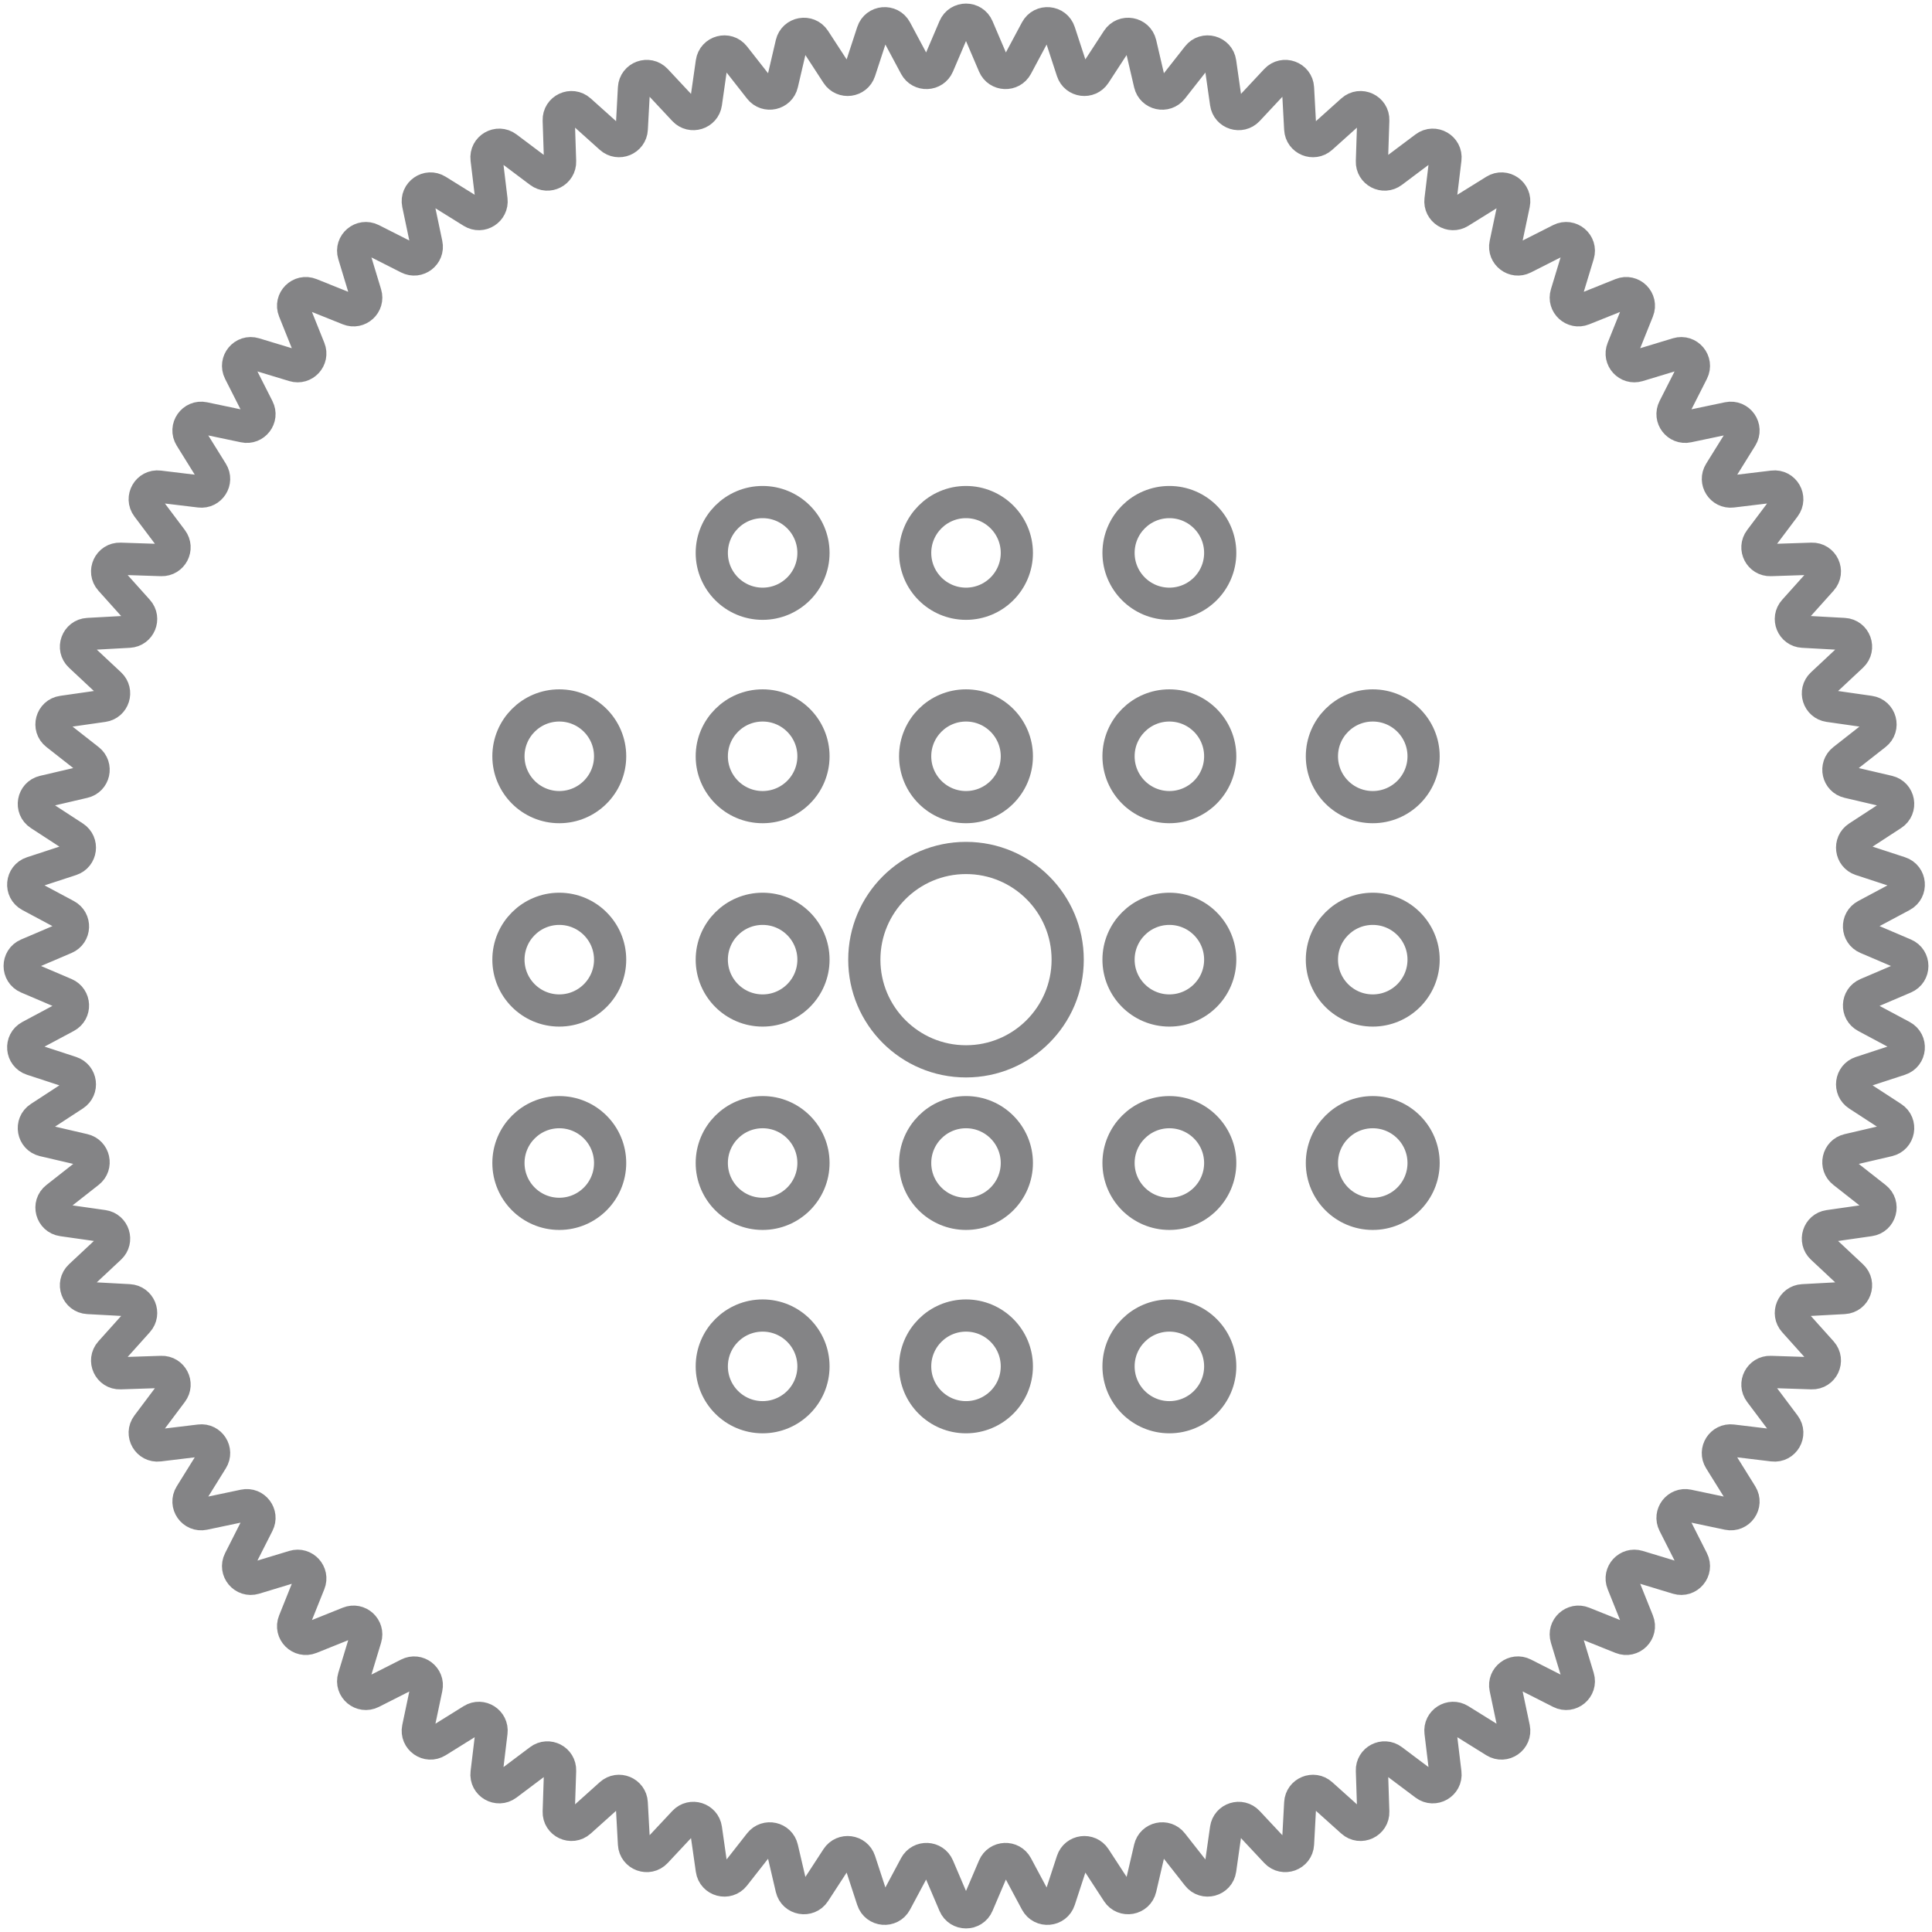 <svg width="60" height="60" viewBox="0 0 60 60" fill="none" xmlns="http://www.w3.org/2000/svg">
<g id="37">
<path id="&#232;&#183;&#175;&#229;&#190;&#132;" opacity="0.539" fill-rule="evenodd" clip-rule="evenodd" d="M29.637 0.851C29.773 0.531 30.227 0.531 30.363 0.851L30.865 2.027C30.995 2.331 31.42 2.35 31.576 2.058L32.179 0.93C32.343 0.623 32.794 0.663 32.902 0.993L33.3 2.209C33.402 2.524 33.824 2.579 34.005 2.302L34.704 1.23C34.894 0.939 35.34 1.018 35.419 1.356L35.709 2.602C35.785 2.925 36.2 3.017 36.404 2.756L37.194 1.75C37.408 1.476 37.846 1.594 37.895 1.938L38.076 3.204C38.122 3.532 38.528 3.659 38.755 3.418L39.628 2.484C39.866 2.231 40.292 2.386 40.311 2.733L40.38 4.009C40.398 4.34 40.791 4.503 41.038 4.282L41.99 3.428C42.249 3.196 42.66 3.388 42.648 3.735L42.606 5.013C42.595 5.344 42.972 5.541 43.237 5.342L44.26 4.574C44.538 4.366 44.931 4.592 44.889 4.937L44.736 6.207C44.696 6.536 45.055 6.764 45.336 6.589L46.422 5.914C46.717 5.73 47.088 5.99 47.017 6.33L46.753 7.582C46.685 7.906 47.023 8.165 47.318 8.015L48.459 7.437C48.769 7.28 49.116 7.571 49.015 7.904L48.644 9.127C48.547 9.444 48.861 9.732 49.168 9.608L50.355 9.132C50.678 9.002 50.998 9.322 50.868 9.645L50.392 10.831C50.268 11.139 50.556 11.453 50.873 11.356L52.096 10.985C52.429 10.884 52.72 11.231 52.563 11.541L51.985 12.681C51.835 12.977 52.094 13.315 52.418 13.246L53.67 12.983C54.01 12.912 54.27 13.283 54.086 13.578L53.411 14.664C53.236 14.945 53.464 15.304 53.793 15.264L55.063 15.111C55.408 15.069 55.634 15.462 55.426 15.74L54.658 16.762C54.459 17.027 54.656 17.405 54.987 17.394L56.265 17.352C56.612 17.34 56.804 17.751 56.572 18.01L55.718 18.962C55.497 19.208 55.659 19.601 55.99 19.619L57.267 19.689C57.614 19.708 57.769 20.134 57.516 20.371L56.582 21.245C56.34 21.472 56.468 21.877 56.796 21.924L58.062 22.105C58.406 22.154 58.524 22.592 58.25 22.806L57.244 23.595C56.983 23.8 57.075 24.215 57.398 24.29L58.643 24.581C58.982 24.66 59.061 25.106 58.769 25.296L57.698 25.994C57.421 26.175 57.476 26.597 57.791 26.7L59.007 27.098C59.337 27.206 59.377 27.657 59.07 27.821L57.942 28.424C57.65 28.58 57.668 29.005 57.973 29.135L59.149 29.637C59.469 29.773 59.469 30.227 59.149 30.363L57.973 30.865C57.669 30.995 57.65 31.42 57.942 31.576L59.07 32.179C59.377 32.343 59.337 32.794 59.007 32.902L57.791 33.3C57.476 33.403 57.421 33.825 57.698 34.006L58.77 34.704C59.061 34.894 58.982 35.34 58.643 35.419L57.398 35.709C57.075 35.785 56.983 36.2 57.244 36.404L58.25 37.194C58.524 37.408 58.406 37.846 58.062 37.895L56.796 38.076C56.468 38.122 56.34 38.528 56.582 38.755L57.516 39.629C57.769 39.866 57.614 40.292 57.267 40.311L55.99 40.38C55.66 40.398 55.497 40.791 55.718 41.038L56.572 41.99C56.804 42.249 56.612 42.66 56.265 42.648L54.987 42.606C54.656 42.595 54.459 42.972 54.658 43.237L55.426 44.26C55.634 44.538 55.408 44.931 55.063 44.889L53.793 44.736C53.464 44.696 53.235 45.055 53.41 45.336L54.086 46.422C54.27 46.717 54.01 47.088 53.669 47.017L52.418 46.753C52.094 46.685 51.835 47.023 51.985 47.318L52.563 48.459C52.72 48.769 52.429 49.116 52.096 49.015L50.873 48.644C50.556 48.547 50.268 48.861 50.392 49.168L50.868 50.355C50.998 50.678 50.678 50.998 50.355 50.868L49.168 50.392C48.861 50.268 48.547 50.556 48.644 50.873L49.015 52.096C49.116 52.429 48.769 52.72 48.459 52.563L47.318 51.984C47.023 51.835 46.685 52.094 46.753 52.418L47.017 53.669C47.088 54.01 46.717 54.27 46.422 54.086L45.336 53.41C45.055 53.235 44.696 53.464 44.736 53.793L44.889 55.062C44.931 55.408 44.538 55.634 44.26 55.426L43.237 54.658C42.972 54.459 42.595 54.655 42.606 54.987L42.648 56.265C42.66 56.612 42.249 56.804 41.99 56.572L41.038 55.718C40.791 55.497 40.398 55.66 40.38 55.99L40.311 57.267C40.292 57.614 39.866 57.769 39.628 57.516L38.754 56.582C38.528 56.34 38.122 56.468 38.075 56.796L37.895 58.062C37.846 58.406 37.408 58.523 37.194 58.25L36.404 57.244C36.2 56.983 35.785 57.075 35.709 57.398L35.419 58.643C35.34 58.982 34.894 59.061 34.704 58.769L34.006 57.698C33.825 57.421 33.403 57.476 33.3 57.791L32.902 59.007C32.794 59.337 32.343 59.377 32.179 59.07L31.576 57.942C31.42 57.65 30.995 57.668 30.865 57.973L30.363 59.149C30.227 59.469 29.773 59.469 29.637 59.149L29.135 57.973C29.005 57.668 28.58 57.65 28.424 57.942L27.821 59.07C27.657 59.377 27.206 59.337 27.098 59.007L26.7 57.791C26.597 57.476 26.175 57.421 25.994 57.698L25.296 58.77C25.106 59.061 24.66 58.982 24.581 58.644L24.29 57.398C24.215 57.075 23.8 56.983 23.595 57.244L22.806 58.25C22.592 58.524 22.154 58.406 22.105 58.062L21.924 56.796C21.877 56.468 21.472 56.34 21.245 56.582L20.371 57.516C20.134 57.769 19.708 57.614 19.689 57.267L19.619 55.99C19.601 55.66 19.208 55.497 18.962 55.718L18.01 56.572C17.751 56.804 17.34 56.612 17.352 56.265L17.394 54.987C17.405 54.656 17.027 54.459 16.762 54.658L15.74 55.426C15.462 55.634 15.069 55.408 15.111 55.063L15.264 53.793C15.304 53.464 14.945 53.235 14.664 53.41L13.578 54.086C13.283 54.27 12.912 54.01 12.983 53.669L13.246 52.418C13.315 52.094 12.977 51.835 12.682 51.985L11.541 52.563C11.231 52.72 10.884 52.429 10.985 52.096L11.356 50.873C11.453 50.556 11.139 50.268 10.831 50.392L9.645 50.868C9.322 50.998 9.002 50.678 9.132 50.355L9.608 49.168C9.732 48.861 9.444 48.547 9.127 48.644L7.904 49.015C7.571 49.116 7.28 48.769 7.437 48.459L8.015 47.318C8.165 47.023 7.906 46.685 7.582 46.753L6.33 47.017C5.99 47.088 5.73 46.717 5.914 46.422L6.589 45.336C6.764 45.055 6.536 44.696 6.207 44.736L4.937 44.889C4.592 44.931 4.366 44.538 4.574 44.26L5.342 43.237C5.541 42.972 5.344 42.595 5.013 42.606L3.735 42.648C3.388 42.66 3.196 42.249 3.428 41.99L4.282 41.038C4.503 40.791 4.34 40.398 4.009 40.38L2.733 40.311C2.386 40.292 2.231 39.866 2.484 39.628L3.418 38.754C3.66 38.528 3.532 38.122 3.204 38.075L1.938 37.895C1.594 37.846 1.476 37.408 1.75 37.194L2.756 36.404C3.017 36.2 2.924 35.785 2.602 35.709L1.356 35.419C1.018 35.34 0.939 34.894 1.23 34.704L2.302 34.005C2.579 33.824 2.524 33.403 2.209 33.3L0.993 32.902C0.663 32.794 0.623 32.343 0.93 32.179L2.058 31.576C2.35 31.42 2.331 30.995 2.027 30.865L0.851 30.363C0.531 30.227 0.531 29.773 0.851 29.637L2.027 29.135C2.332 29.005 2.35 28.58 2.058 28.424L0.93 27.821C0.623 27.657 0.663 27.206 0.993 27.098L2.209 26.7C2.524 26.597 2.579 26.175 2.302 25.994L1.23 25.296C0.939 25.106 1.018 24.66 1.357 24.581L2.602 24.29C2.925 24.215 3.017 23.8 2.756 23.595L1.75 22.806C1.476 22.592 1.594 22.154 1.938 22.105L3.204 21.924C3.532 21.877 3.66 21.472 3.418 21.245L2.484 20.371C2.231 20.134 2.386 19.708 2.733 19.689L4.009 19.619C4.34 19.601 4.503 19.208 4.282 18.962L3.428 18.01C3.196 17.751 3.388 17.34 3.735 17.352L5.013 17.394C5.344 17.405 5.54 17.027 5.342 16.762L4.574 15.74C4.366 15.462 4.592 15.069 4.937 15.111L6.207 15.264C6.536 15.304 6.764 14.945 6.589 14.664L5.914 13.578C5.73 13.283 5.99 12.912 6.33 12.983L7.582 13.246C7.906 13.315 8.165 12.977 8.015 12.682L7.437 11.541C7.28 11.231 7.571 10.884 7.903 10.985L9.127 11.356C9.444 11.453 9.732 11.139 9.608 10.831L9.132 9.645C9.002 9.322 9.322 9.002 9.645 9.132L10.831 9.608C11.139 9.732 11.453 9.444 11.356 9.127L10.985 7.903C10.884 7.571 11.231 7.28 11.541 7.437L12.682 8.015C12.977 8.165 13.315 7.906 13.246 7.582L12.983 6.33C12.912 5.99 13.283 5.73 13.578 5.914L14.664 6.589C14.945 6.764 15.304 6.536 15.264 6.207L15.111 4.937C15.069 4.592 15.462 4.366 15.74 4.574L16.762 5.342C17.027 5.54 17.405 5.344 17.394 5.013L17.352 3.735C17.34 3.388 17.751 3.196 18.01 3.428L18.962 4.282C19.209 4.503 19.602 4.34 19.62 4.009L19.689 2.733C19.708 2.386 20.134 2.231 20.372 2.484L21.245 3.418C21.472 3.659 21.877 3.532 21.924 3.204L22.105 1.938C22.154 1.593 22.592 1.476 22.806 1.75L23.595 2.756C23.8 3.016 24.215 2.924 24.29 2.602L24.581 1.356C24.66 1.018 25.106 0.939 25.296 1.23L25.994 2.302C26.175 2.579 26.597 2.524 26.7 2.209L27.098 0.993C27.206 0.663 27.657 0.623 27.821 0.93L28.424 2.058C28.58 2.35 29.005 2.331 29.135 2.027L29.637 0.851Z" stroke="#1A1A1E"/>
<circle id="&#230;&#164;&#173;&#229;&#156;&#134;&#229;&#189;&#162;" opacity="0.539" cx="30" cy="29.803" r="3.158" stroke="#1A1A1E" stroke-linejoin="round"/>
<circle id="&#230;&#164;&#173;&#229;&#156;&#134;&#229;&#189;&#162;_2" opacity="0.539" cx="23.684" cy="17.171" r="1.579" stroke="#1A1A1E" stroke-linejoin="round"/>
<circle id="&#230;&#164;&#173;&#229;&#156;&#134;&#229;&#189;&#162;_3" opacity="0.539" cx="30" cy="17.171" r="1.579" stroke="#1A1A1E" stroke-linejoin="round"/>
<circle id="&#230;&#164;&#173;&#229;&#156;&#134;&#229;&#189;&#162;_4" opacity="0.539" cx="36.316" cy="17.171" r="1.579" stroke="#1A1A1E" stroke-linejoin="round"/>
<circle id="&#230;&#164;&#173;&#229;&#156;&#134;&#229;&#189;&#162;_5" opacity="0.539" cx="23.684" cy="42.434" r="1.579" stroke="#1A1A1E" stroke-linejoin="round"/>
<circle id="&#230;&#164;&#173;&#229;&#156;&#134;&#229;&#189;&#162;_6" opacity="0.539" cx="30" cy="42.434" r="1.579" stroke="#1A1A1E" stroke-linejoin="round"/>
<circle id="&#230;&#164;&#173;&#229;&#156;&#134;&#229;&#189;&#162;_7" opacity="0.539" cx="36.316" cy="42.434" r="1.579" stroke="#1A1A1E" stroke-linejoin="round"/>
<circle id="&#230;&#164;&#173;&#229;&#156;&#134;&#229;&#189;&#162;_8" opacity="0.539" cx="17.369" cy="23.487" r="1.579" stroke="#1A1A1E" stroke-linejoin="round"/>
<circle id="&#230;&#164;&#173;&#229;&#156;&#134;&#229;&#189;&#162;_9" opacity="0.539" cx="23.684" cy="23.487" r="1.579" stroke="#1A1A1E" stroke-linejoin="round"/>
<circle id="&#230;&#164;&#173;&#229;&#156;&#134;&#229;&#189;&#162;_10" opacity="0.539" cx="17.369" cy="29.803" r="1.579" stroke="#1A1A1E" stroke-linejoin="round"/>
<circle id="&#230;&#164;&#173;&#229;&#156;&#134;&#229;&#189;&#162;_11" opacity="0.539" cx="23.684" cy="29.803" r="1.579" stroke="#1A1A1E" stroke-linejoin="round"/>
<circle id="&#230;&#164;&#173;&#229;&#156;&#134;&#229;&#189;&#162;_12" opacity="0.539" cx="36.316" cy="29.803" r="1.579" stroke="#1A1A1E" stroke-linejoin="round"/>
<circle id="&#230;&#164;&#173;&#229;&#156;&#134;&#229;&#189;&#162;_13" opacity="0.539" cx="42.632" cy="29.803" r="1.579" stroke="#1A1A1E" stroke-linejoin="round"/>
<circle id="&#230;&#164;&#173;&#229;&#156;&#134;&#229;&#189;&#162;_14" opacity="0.539" cx="30" cy="23.487" r="1.579" stroke="#1A1A1E" stroke-linejoin="round"/>
<circle id="&#230;&#164;&#173;&#229;&#156;&#134;&#229;&#189;&#162;_15" opacity="0.539" cx="36.316" cy="23.487" r="1.579" stroke="#1A1A1E" stroke-linejoin="round"/>
<circle id="&#230;&#164;&#173;&#229;&#156;&#134;&#229;&#189;&#162;_16" opacity="0.539" cx="42.632" cy="23.487" r="1.579" stroke="#1A1A1E" stroke-linejoin="round"/>
<circle id="&#230;&#164;&#173;&#229;&#156;&#134;&#229;&#189;&#162;_17" opacity="0.539" cx="17.369" cy="36.118" r="1.579" stroke="#1A1A1E" stroke-linejoin="round"/>
<circle id="&#230;&#164;&#173;&#229;&#156;&#134;&#229;&#189;&#162;_18" opacity="0.539" cx="23.684" cy="36.118" r="1.579" stroke="#1A1A1E" stroke-linejoin="round"/>
<circle id="&#230;&#164;&#173;&#229;&#156;&#134;&#229;&#189;&#162;_19" opacity="0.539" cx="30" cy="36.118" r="1.579" stroke="#1A1A1E" stroke-linejoin="round"/>
<circle id="&#230;&#164;&#173;&#229;&#156;&#134;&#229;&#189;&#162;_20" opacity="0.539" cx="36.316" cy="36.118" r="1.579" stroke="#1A1A1E" stroke-linejoin="round"/>
<circle id="&#230;&#164;&#173;&#229;&#156;&#134;&#229;&#189;&#162;_21" opacity="0.539" cx="42.632" cy="36.118" r="1.579" stroke="#1A1A1E" stroke-linejoin="round"/>
</g>
</svg>
